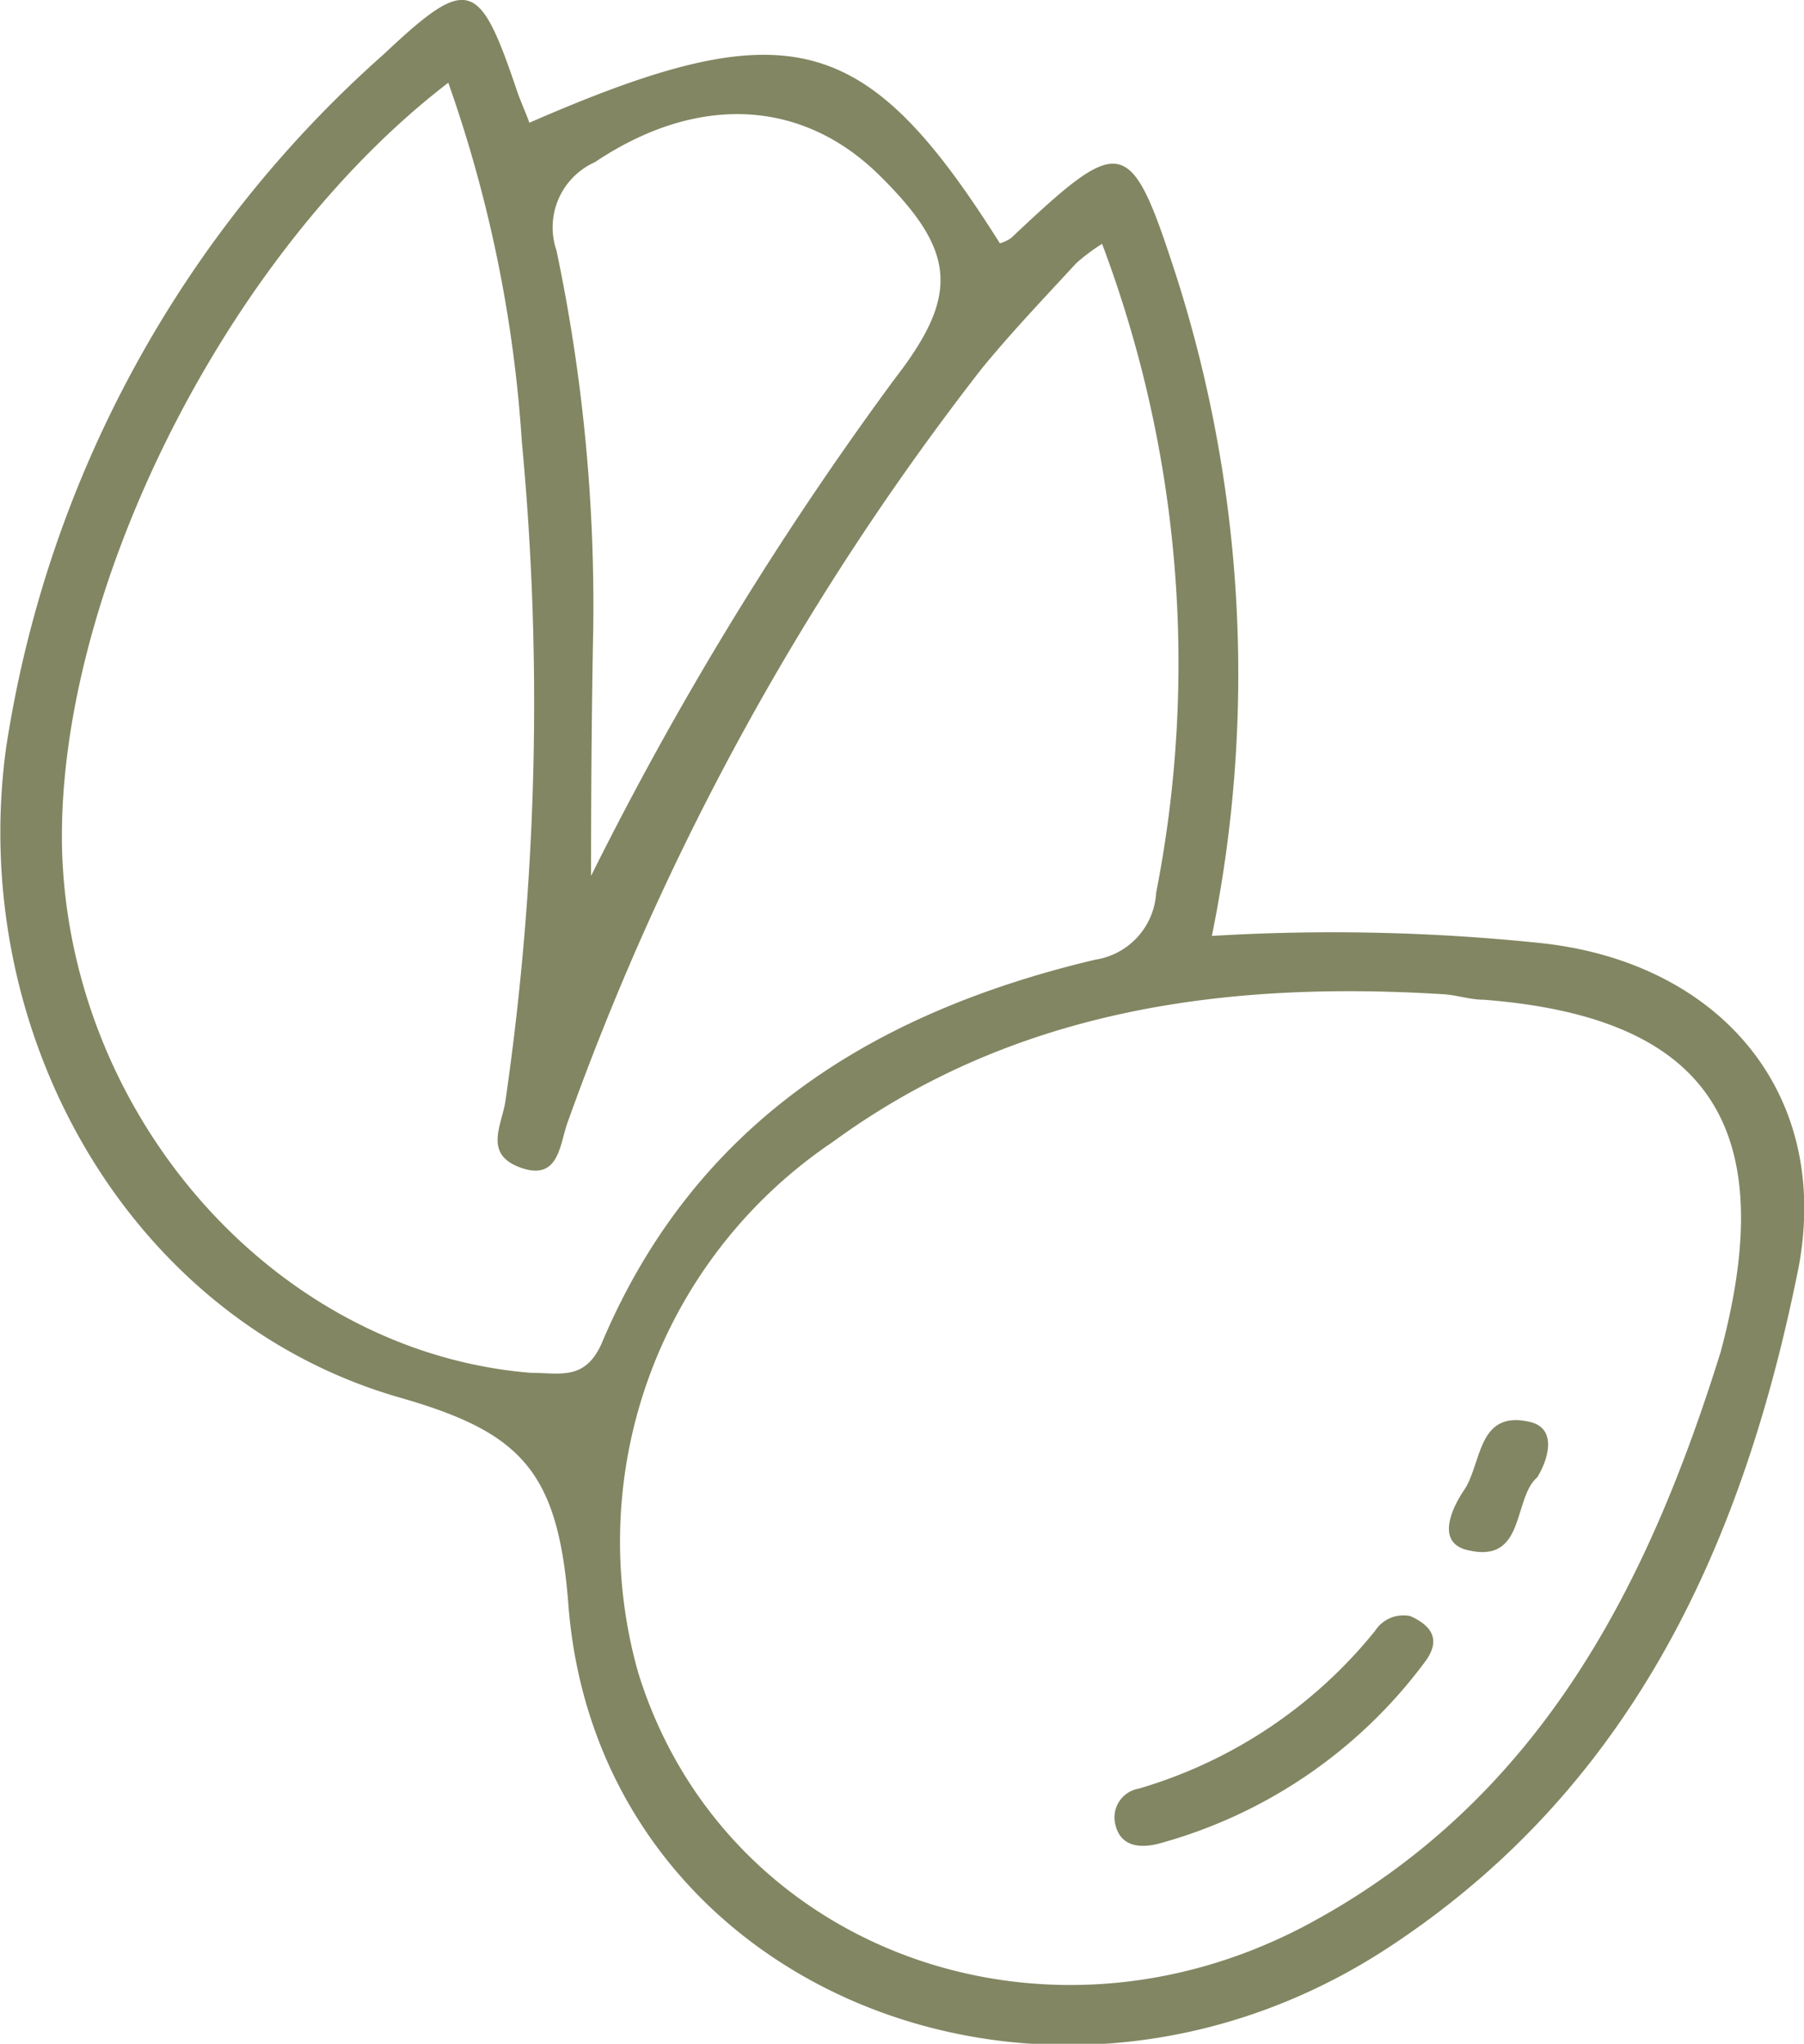 <svg xmlns="http://www.w3.org/2000/svg" viewBox="0 0 33.36 37.8"><defs><style>.cls-1{fill:#828662;}</style></defs><g id="Layer_2" data-name="Layer 2"><g id="Layer_1-2" data-name="Layer 1"><path class="cls-1" d="M9.79,2.27C14.58.18,16,.55,18.49,4.5a.68.68,0,0,0,.21-.1c2.07-1.95,2.2-1.93,3.07.76a24.23,24.23,0,0,1,.64,12.15,37.06,37.06,0,0,1,6.06.13c3.29.34,5.4,2.74,4.79,6-1,5-3,9.51-7.45,12.49-6.32,4.27-14.75.94-15.3-6.26-.19-2.47-.88-3.18-3.11-3.82-5-1.43-8-6.72-7.29-12A21.45,21.45,0,0,1,7.1,1C8.65-.46,8.86-.38,9.54,1.62,9.61,1.84,9.71,2.05,9.79,2.27ZM31.82,25c1.13-4.22-.28-6.19-4.38-6.51-.24,0-.48-.08-.72-.1-4-.25-7.93.25-11.32,2.73a8.91,8.91,0,0,0-3.6,9.81c1.56,5.06,7.39,7.29,12.33,4.69C28.54,33.28,30.51,29.2,31.82,25ZM8.29,1.53C4.13,4.72,1,11.09,1.15,15.79c.18,4.95,4,9.22,8.66,9.6.54,0,1,.15,1.31-.53,1.71-4.07,5-6.13,9.13-7.11a1.33,1.33,0,0,0,1.13-1.24,22,22,0,0,0-1-12,3.51,3.51,0,0,0-.48.36c-.59.64-1.19,1.27-1.74,1.94a50.25,50.25,0,0,0-7.65,13.91c-.16.4-.15,1.13-.87.88s-.35-.8-.29-1.26A51.37,51.37,0,0,0,9.65,8.17,24.68,24.68,0,0,0,8.29,1.53ZM10.93,16.2A62.12,62.12,0,0,1,16.55,7c1.2-1.55,1.13-2.36-.29-3.76S12.91,1.72,11,3a1.32,1.32,0,0,0-.71,1.63,31.87,31.87,0,0,1,.68,7C10.94,13.17,10.93,14.68,10.93,16.2Z"/><path class="cls-1" d="M26.08,29.89c.38.17.59.43.26.86a9.1,9.1,0,0,1-4.92,3.35c-.32.08-.71.07-.8-.38a.54.54,0,0,1,.44-.64,8.78,8.78,0,0,0,4.37-2.92A.62.62,0,0,1,26.08,29.89Z"/><path class="cls-1" d="M28.43,27.32c-.46.39-.21,1.61-1.29,1.35-.6-.14-.28-.79-.08-1.09.35-.48.24-1.52,1.24-1.28C28.75,26.41,28.68,26.9,28.43,27.32Z"/></g></g></svg>